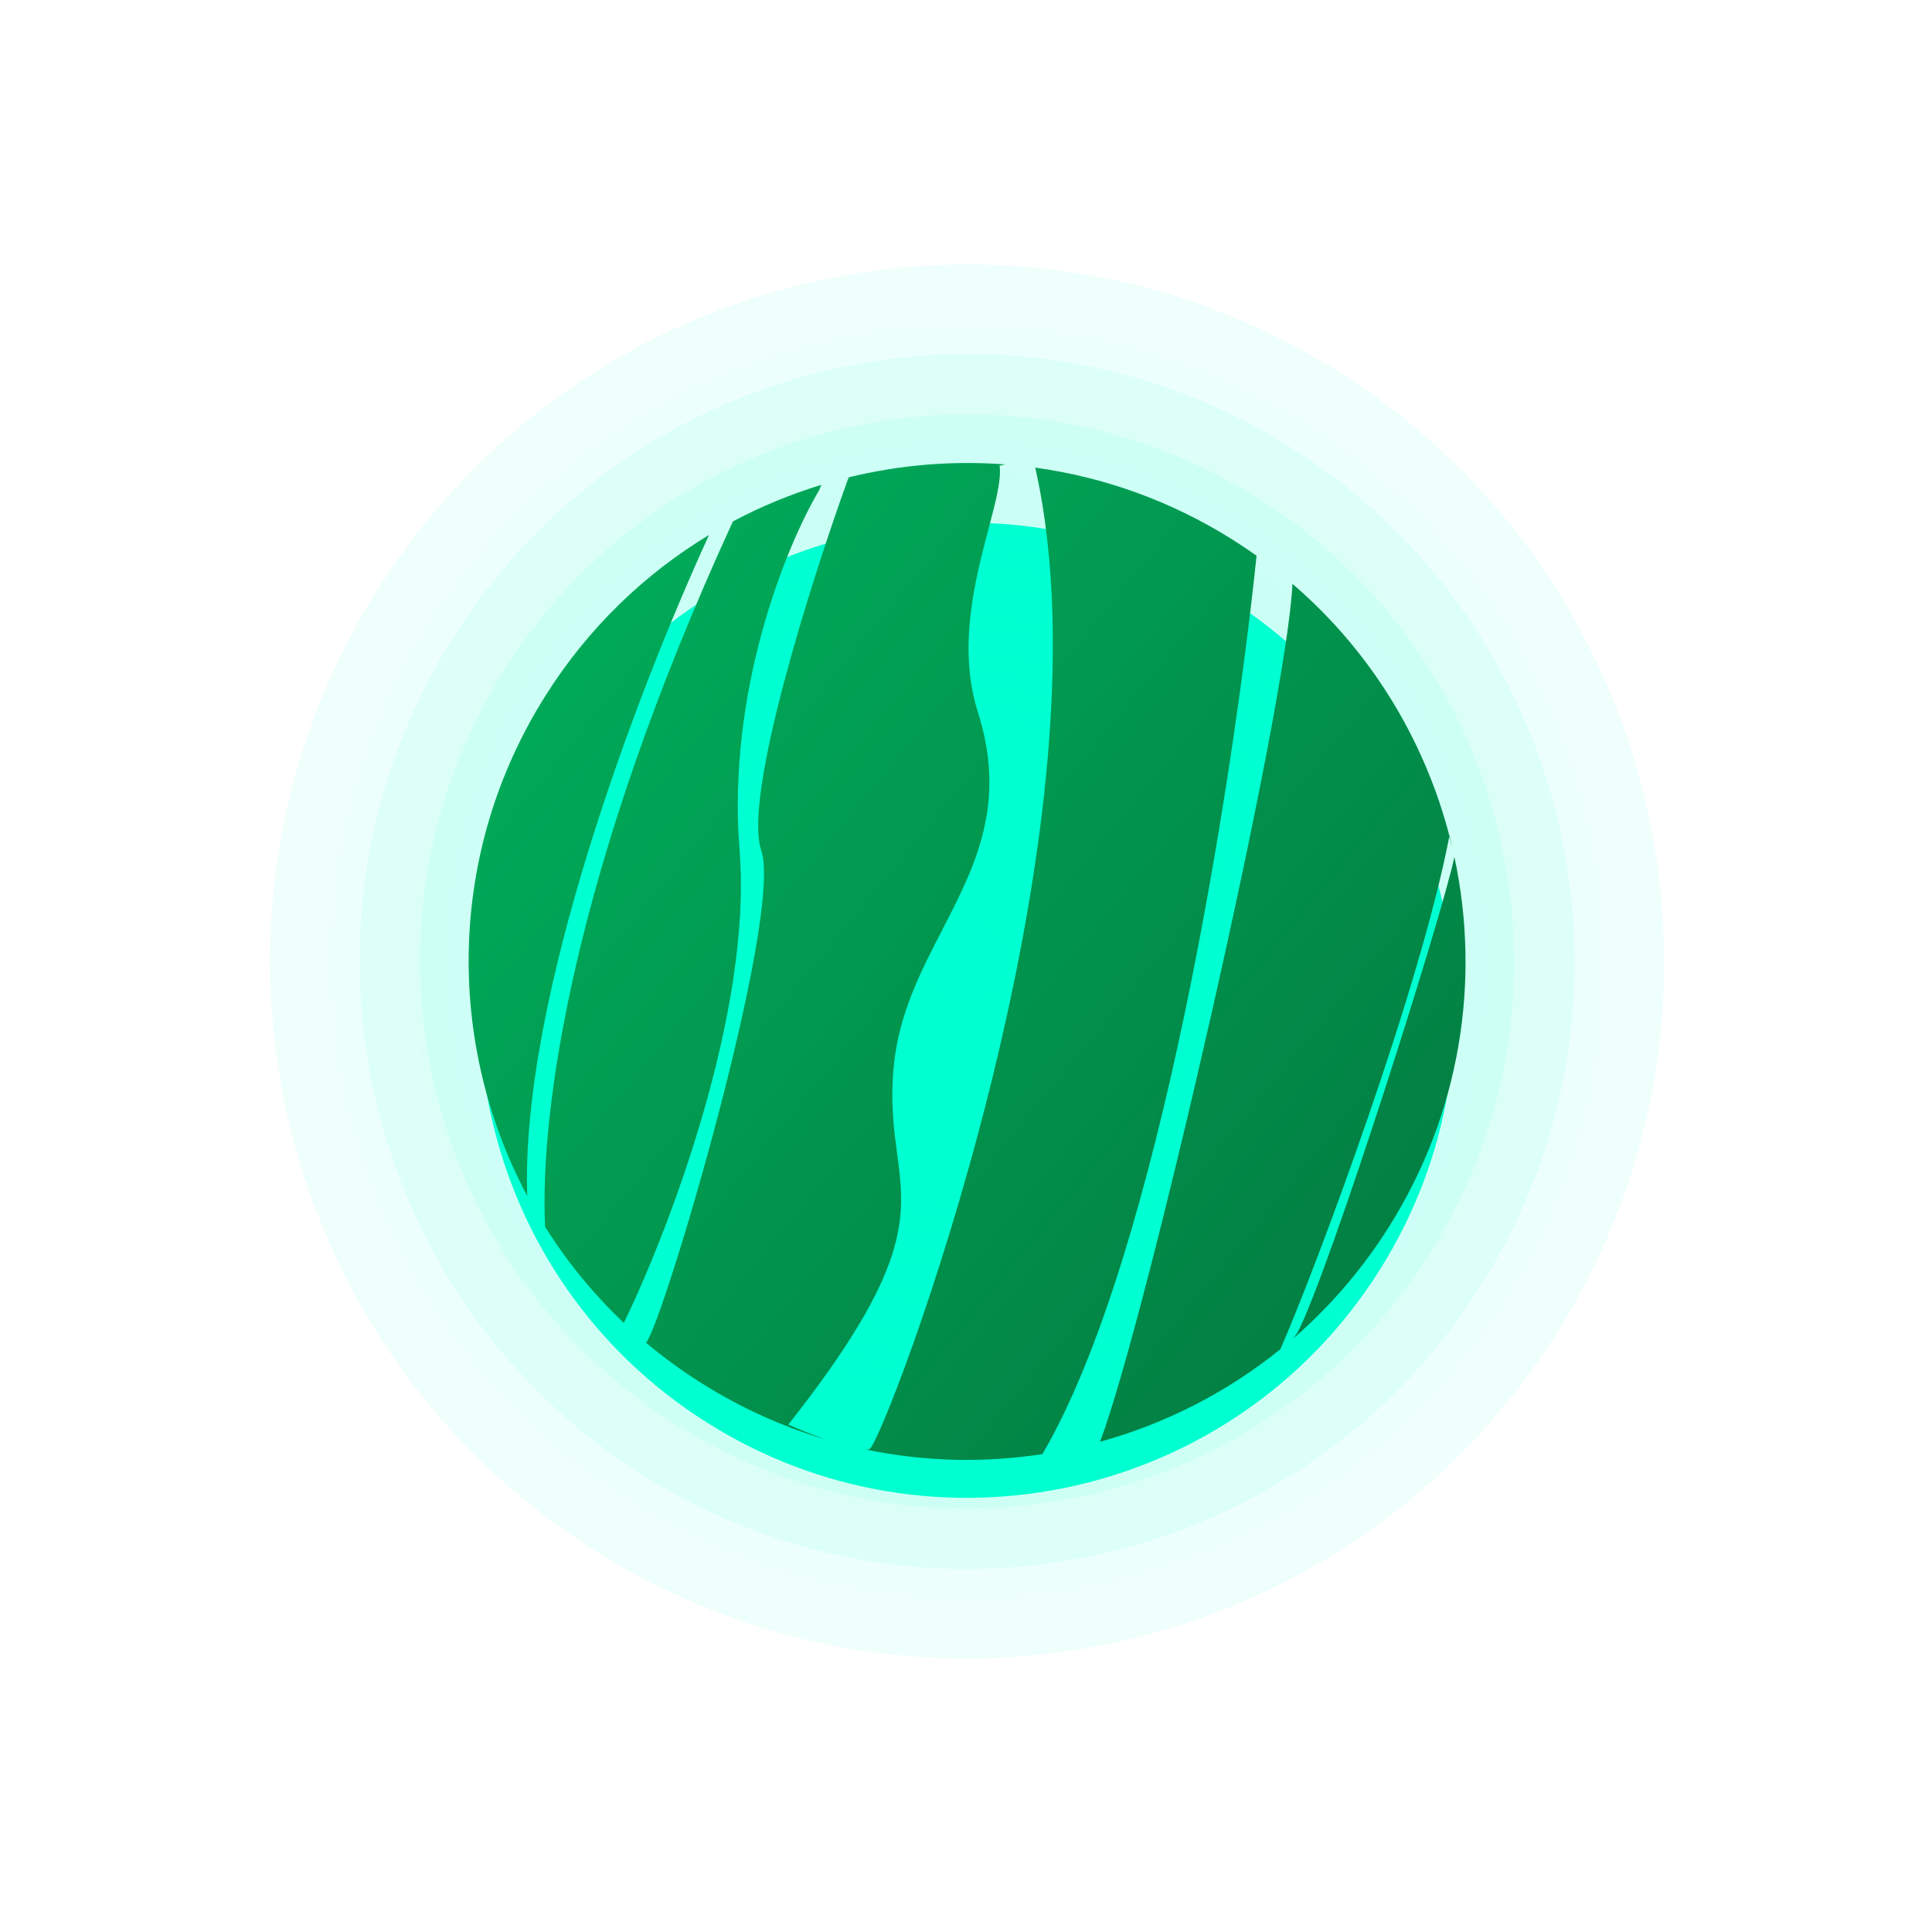 <svg width="198" height="198" viewBox="0 0 198 198" fill="none" xmlns="http://www.w3.org/2000/svg">
<g filter="url(#filter0_d)">
<path d="M141.356 125.217C156.094 101.887 149.127 71.026 125.796 56.289C102.466 41.552 71.605 48.518 56.868 71.849C42.131 95.18 49.097 126.04 72.428 140.777C95.759 155.515 126.619 148.548 141.356 125.217Z" fill="#00FFD1"/>
</g>
<path opacity="0.1" d="M146.502 128.468C163.035 102.295 155.219 67.676 129.047 51.143C102.874 34.611 68.255 42.426 51.722 68.599C35.19 94.772 43.005 129.391 69.178 145.923C95.35 162.456 129.97 154.641 146.502 128.468Z" fill="url(#paint0_radial)"/>
<path opacity="0.1" d="M151.751 131.783C170.114 102.712 161.434 64.258 132.362 45.895C103.291 27.531 64.837 36.212 46.474 65.283C28.11 94.355 36.791 132.808 65.862 151.172C94.934 169.535 133.387 160.855 151.751 131.783Z" fill="url(#paint1_radial)"/>
<path opacity="0.1" d="M159.5 136.678C180.567 103.327 170.609 59.212 137.257 38.145C103.906 17.078 59.791 27.037 38.724 60.388C17.657 93.74 27.616 137.854 60.967 158.921C94.319 179.988 138.433 170.03 159.5 136.678Z" fill="url(#paint2_radial)"/>
<path fill-rule="evenodd" clip-rule="evenodd" d="M142.295 125.81C149.721 114.054 151.756 100.427 149.054 87.826C147.726 94.099 136.288 130.164 132.978 136.563C132.856 136.734 132.713 136.93 132.541 137.168L132.54 137.17C136.243 133.963 139.544 130.166 142.295 125.81ZM148.523 85.764L148.84 86.872C146.429 76.589 140.847 67.043 132.454 59.831C131.91 72.492 117.447 135.339 112.737 147.759C119.409 145.915 125.72 142.718 131.222 138.272C135.021 129.557 145.534 101.306 148.523 85.764ZM106.826 149.025C100.879 149.936 94.758 149.804 88.758 148.563C88.903 148.558 89.025 148.537 89.119 148.499C90.505 147.945 114.576 85.42 106.095 47.924C113.102 48.886 120.02 51.327 126.389 55.35C127.206 55.866 128.002 56.401 128.779 56.954C126.401 79.767 118.815 128.644 106.826 149.025ZM84.583 147.513C80.19 146.207 75.901 144.284 71.835 141.716C69.842 140.457 67.965 139.083 66.209 137.607C67.956 135.648 80.302 93.886 78.016 87.152C76.13 81.6 83.152 59.486 86.898 49.122L87.003 48.913C92.219 47.641 97.633 47.186 103.033 47.597C102.839 47.633 102.641 47.678 102.443 47.734C102.635 49.175 102.042 51.423 101.318 54.169L101.318 54.169C99.949 59.362 98.11 66.337 100.223 72.995C103.213 82.418 99.931 88.778 96.571 95.29C94.384 99.528 92.164 103.829 91.617 109.082C91.227 112.827 91.597 115.613 91.938 118.181C92.809 124.749 93.491 129.889 80.791 146.001C81.758 146.426 83.177 147.01 84.583 147.513ZM75.112 53.437C78.014 51.896 81.05 50.643 84.173 49.69L83.957 50.231C80.586 55.908 74.484 70.769 75.795 87.152C77.12 103.716 68.488 126.229 63.933 135.577C60.796 132.604 58.098 129.287 55.862 125.725C55.309 114.059 58.614 89.333 75.112 53.437ZM55.929 71.256C60.312 64.319 66.088 58.797 72.665 54.824C65.198 71.101 53.312 102.461 54.038 122.575C45.701 106.909 45.774 87.334 55.929 71.256Z" fill="url(#paint3_linear)"/>
<defs>
<filter id="filter0_d" x="20.184" y="24.605" width="157.856" height="157.856" filterUnits="userSpaceOnUse" color-interpolation-filters="sRGB">
<feFlood flood-opacity="0" result="BackgroundImageFix"/>
<feColorMatrix in="SourceAlpha" type="matrix" values="0 0 0 0 0 0 0 0 0 0 0 0 0 0 0 0 0 0 127 0"/>
<feOffset dy="5"/>
<feGaussianBlur stdDeviation="5"/>
<feColorMatrix type="matrix" values="0 0 0 0 0 0 0 0 0 0 0 0 0 0 0 0 0 0 1 0"/>
<feBlend mode="normal" in2="BackgroundImageFix" result="effect1_dropShadow"/>
<feBlend mode="normal" in="SourceGraphic" in2="effect1_dropShadow" result="shape"/>
</filter>
<radialGradient id="paint0_radial" cx="0" cy="0" r="1" gradientUnits="userSpaceOnUse" gradientTransform="translate(99.112 98.533) rotate(29.331) scale(162.069)">
<stop stop-color="#00FFD1"/>
<stop offset="1" stop-color="#00FFD1" stop-opacity="0"/>
</radialGradient>
<radialGradient id="paint1_radial" cx="0" cy="0" r="1" gradientUnits="userSpaceOnUse" gradientTransform="translate(99.112 98.533) rotate(29.331) scale(180.019)">
<stop stop-color="#00FFD1"/>
<stop offset="1" stop-color="#00FFD1" stop-opacity="0"/>
</radialGradient>
<radialGradient id="paint2_radial" cx="0" cy="0" r="1" gradientUnits="userSpaceOnUse" gradientTransform="translate(99.112 98.533) rotate(29.331) scale(206.522)">
<stop stop-color="#00FFD1"/>
<stop offset="1" stop-color="#00FFD1" stop-opacity="0"/>
</radialGradient>
<linearGradient id="paint3_linear" x1="56" y1="73" x2="131.5" y2="135" gradientUnits="userSpaceOnUse">
<stop stop-color="#00A958"/>
<stop offset="1" stop-color="#028144"/>
</linearGradient>
</defs>
</svg>
